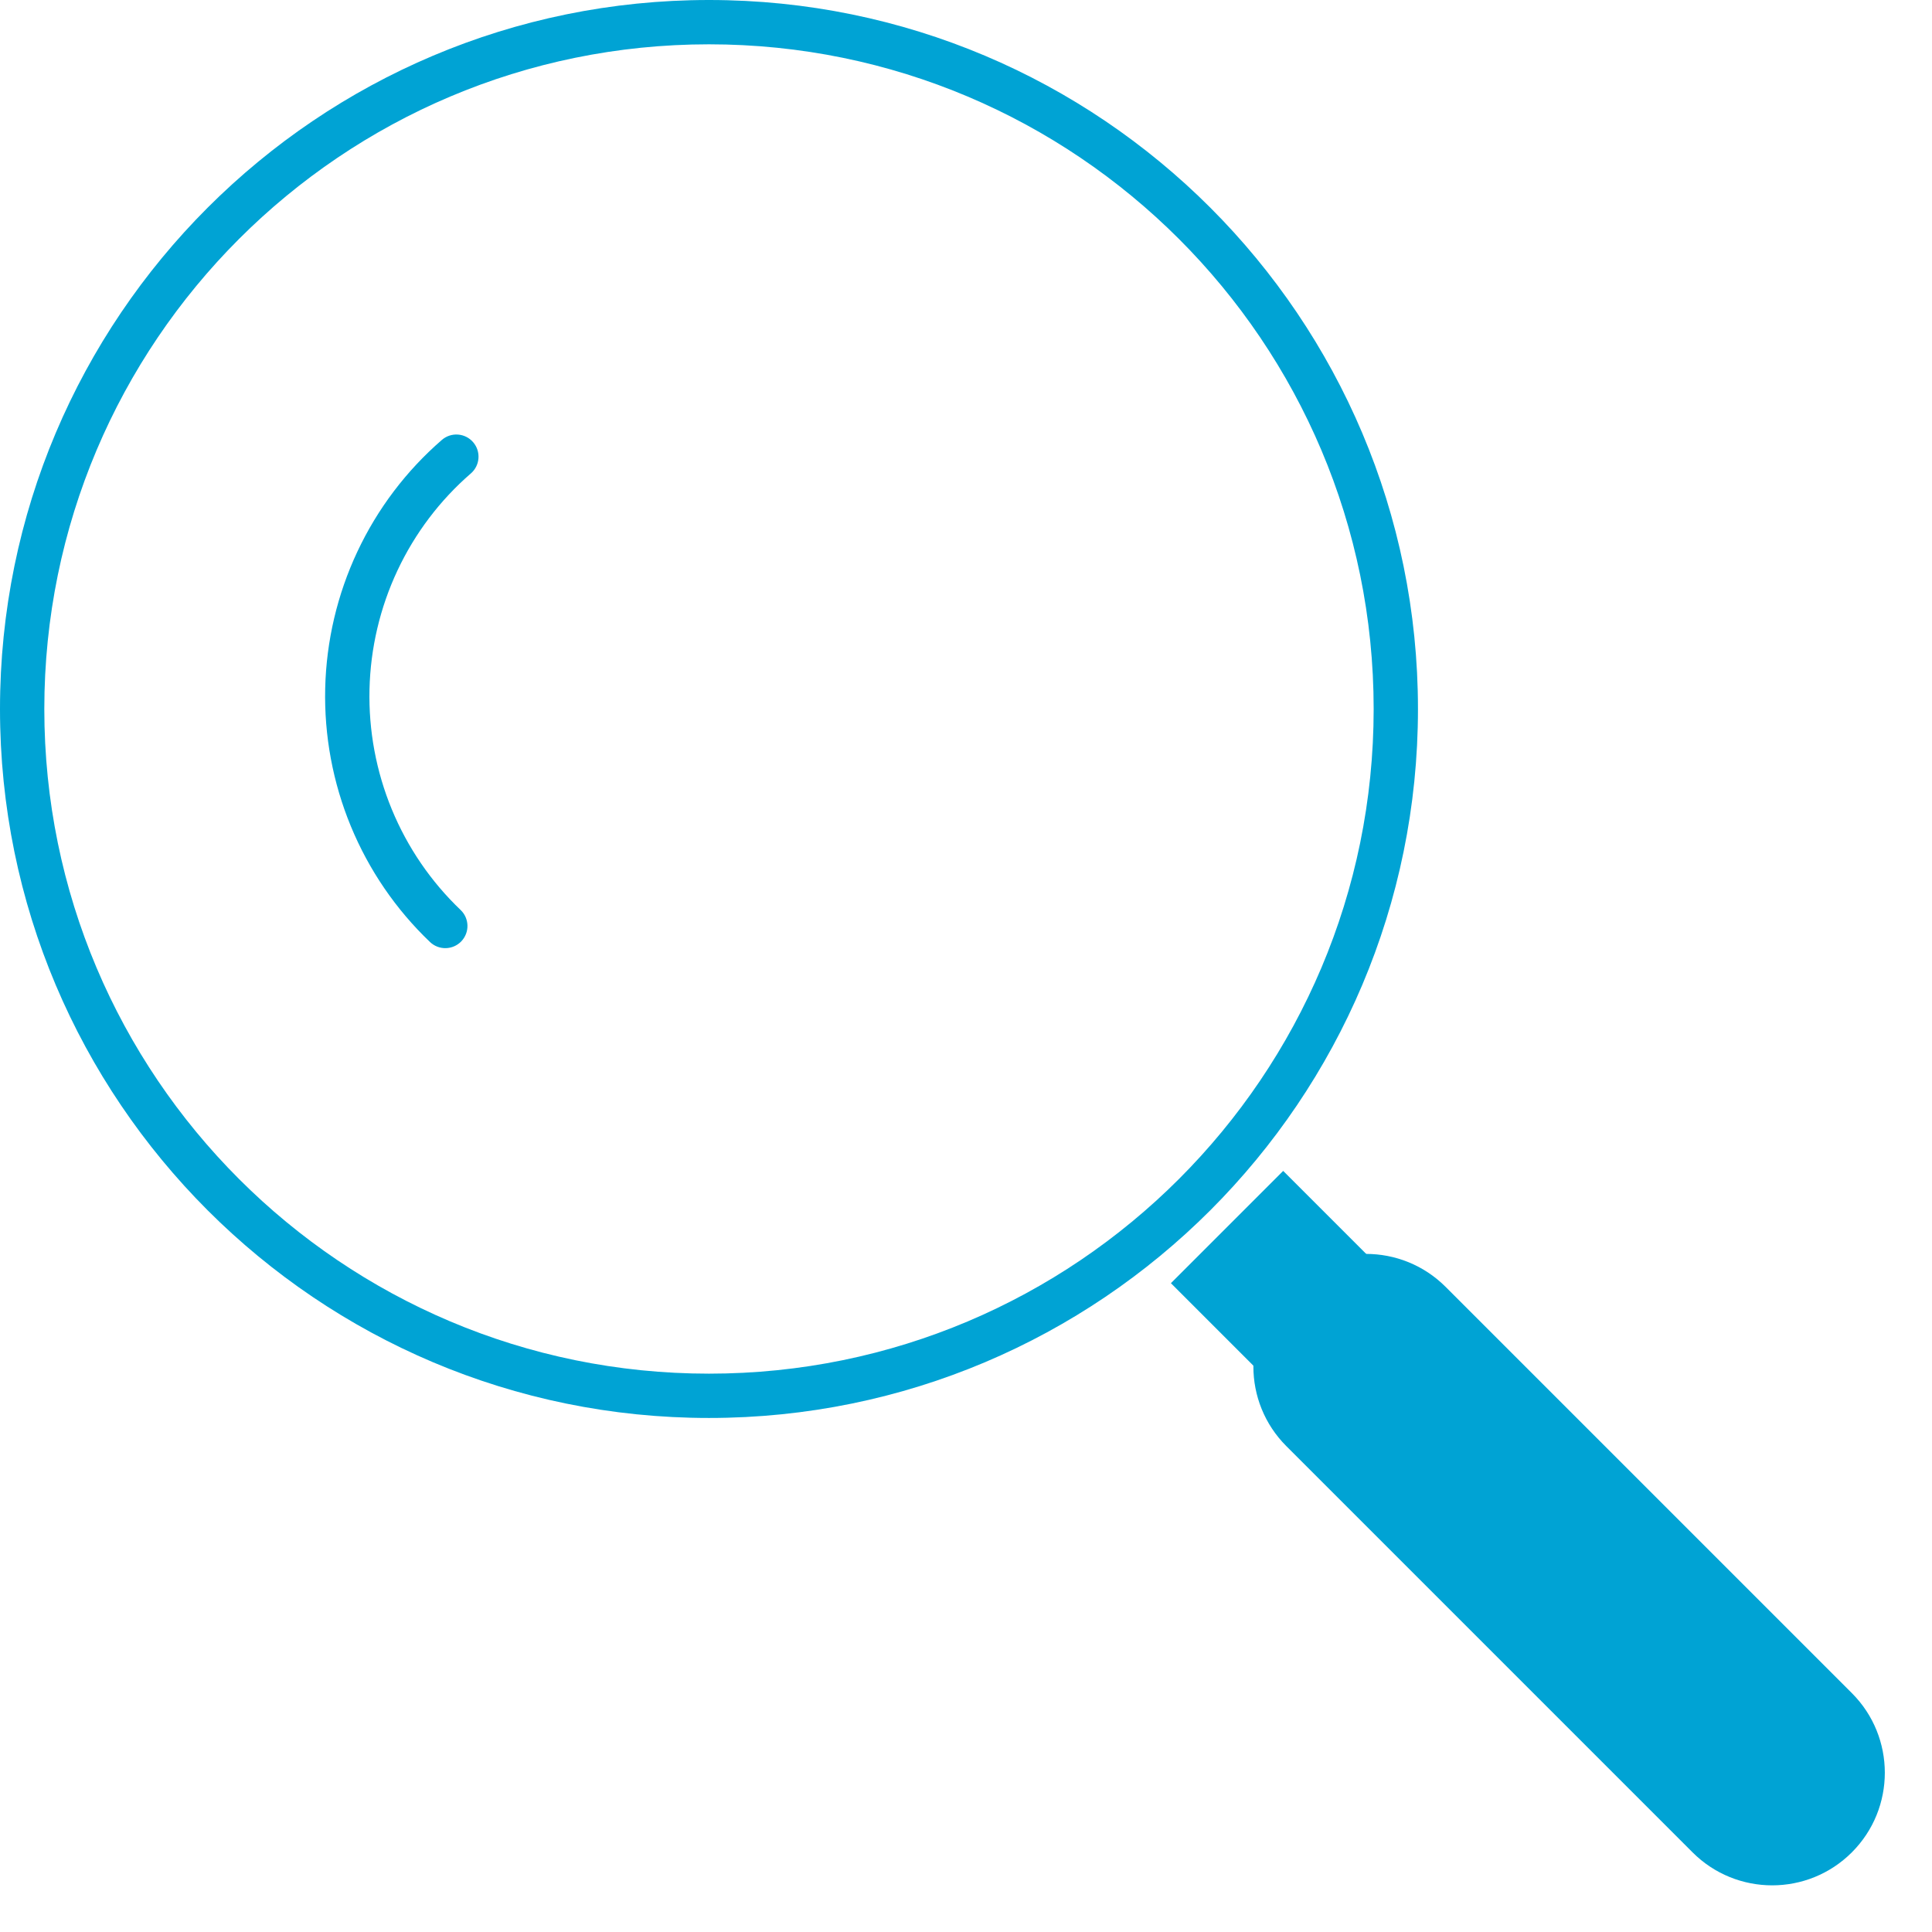 <svg width="500" height="500" viewBox="0 0 500 500" fill="none" xmlns="http://www.w3.org/2000/svg">
<path fill-rule="evenodd" clip-rule="evenodd" d="M183.485 355.502C278.487 355.502 355.502 278.487 355.502 183.485C355.502 88.482 278.487 11.468 183.485 11.468C88.482 11.468 11.468 88.482 11.468 183.485C11.468 278.487 88.482 355.502 183.485 355.502ZM183.485 366.969C284.82 366.969 366.969 284.82 366.969 183.485C366.969 82.149 284.82 0 183.485 0C82.149 0 0 82.149 0 183.485C0 284.82 82.149 366.969 183.485 366.969Z" fill="#00A3D4"/>
<path fill-rule="evenodd" clip-rule="evenodd" d="M122.44 114.431C124.514 116.824 124.255 120.446 121.862 122.52C113.858 129.457 107.385 138.015 102.864 147.641C98.343 157.268 95.877 167.747 95.626 178.401C95.375 189.054 97.345 199.642 101.407 209.479C105.47 219.315 111.533 228.18 119.203 235.5C121.494 237.686 121.578 241.315 119.392 243.606C117.206 245.897 113.576 245.982 111.285 243.795C102.455 235.367 95.479 225.167 90.808 213.856C86.136 202.546 83.873 190.375 84.161 178.13C84.45 165.886 87.284 153.838 92.484 142.767C97.683 131.695 105.132 121.844 114.351 113.854C116.744 111.78 120.366 112.038 122.44 114.431Z" fill="#00A3D4"/>
<path fill-rule="evenodd" clip-rule="evenodd" d="M332.912 333.048C344.295 321.665 362.75 321.665 374.133 333.048L479.254 438.169C490.637 449.552 490.637 468.007 479.254 479.39C467.871 490.772 449.416 490.772 438.033 479.39L332.912 374.268C321.529 362.886 321.529 344.43 332.912 333.048Z" fill="#00A3D4"/>
<path fill-rule="evenodd" clip-rule="evenodd" d="M332.088 303.031L362.863 333.806L333.806 362.863L303.031 332.088L332.088 303.031Z" fill="#00A3D4"/>
</svg>

